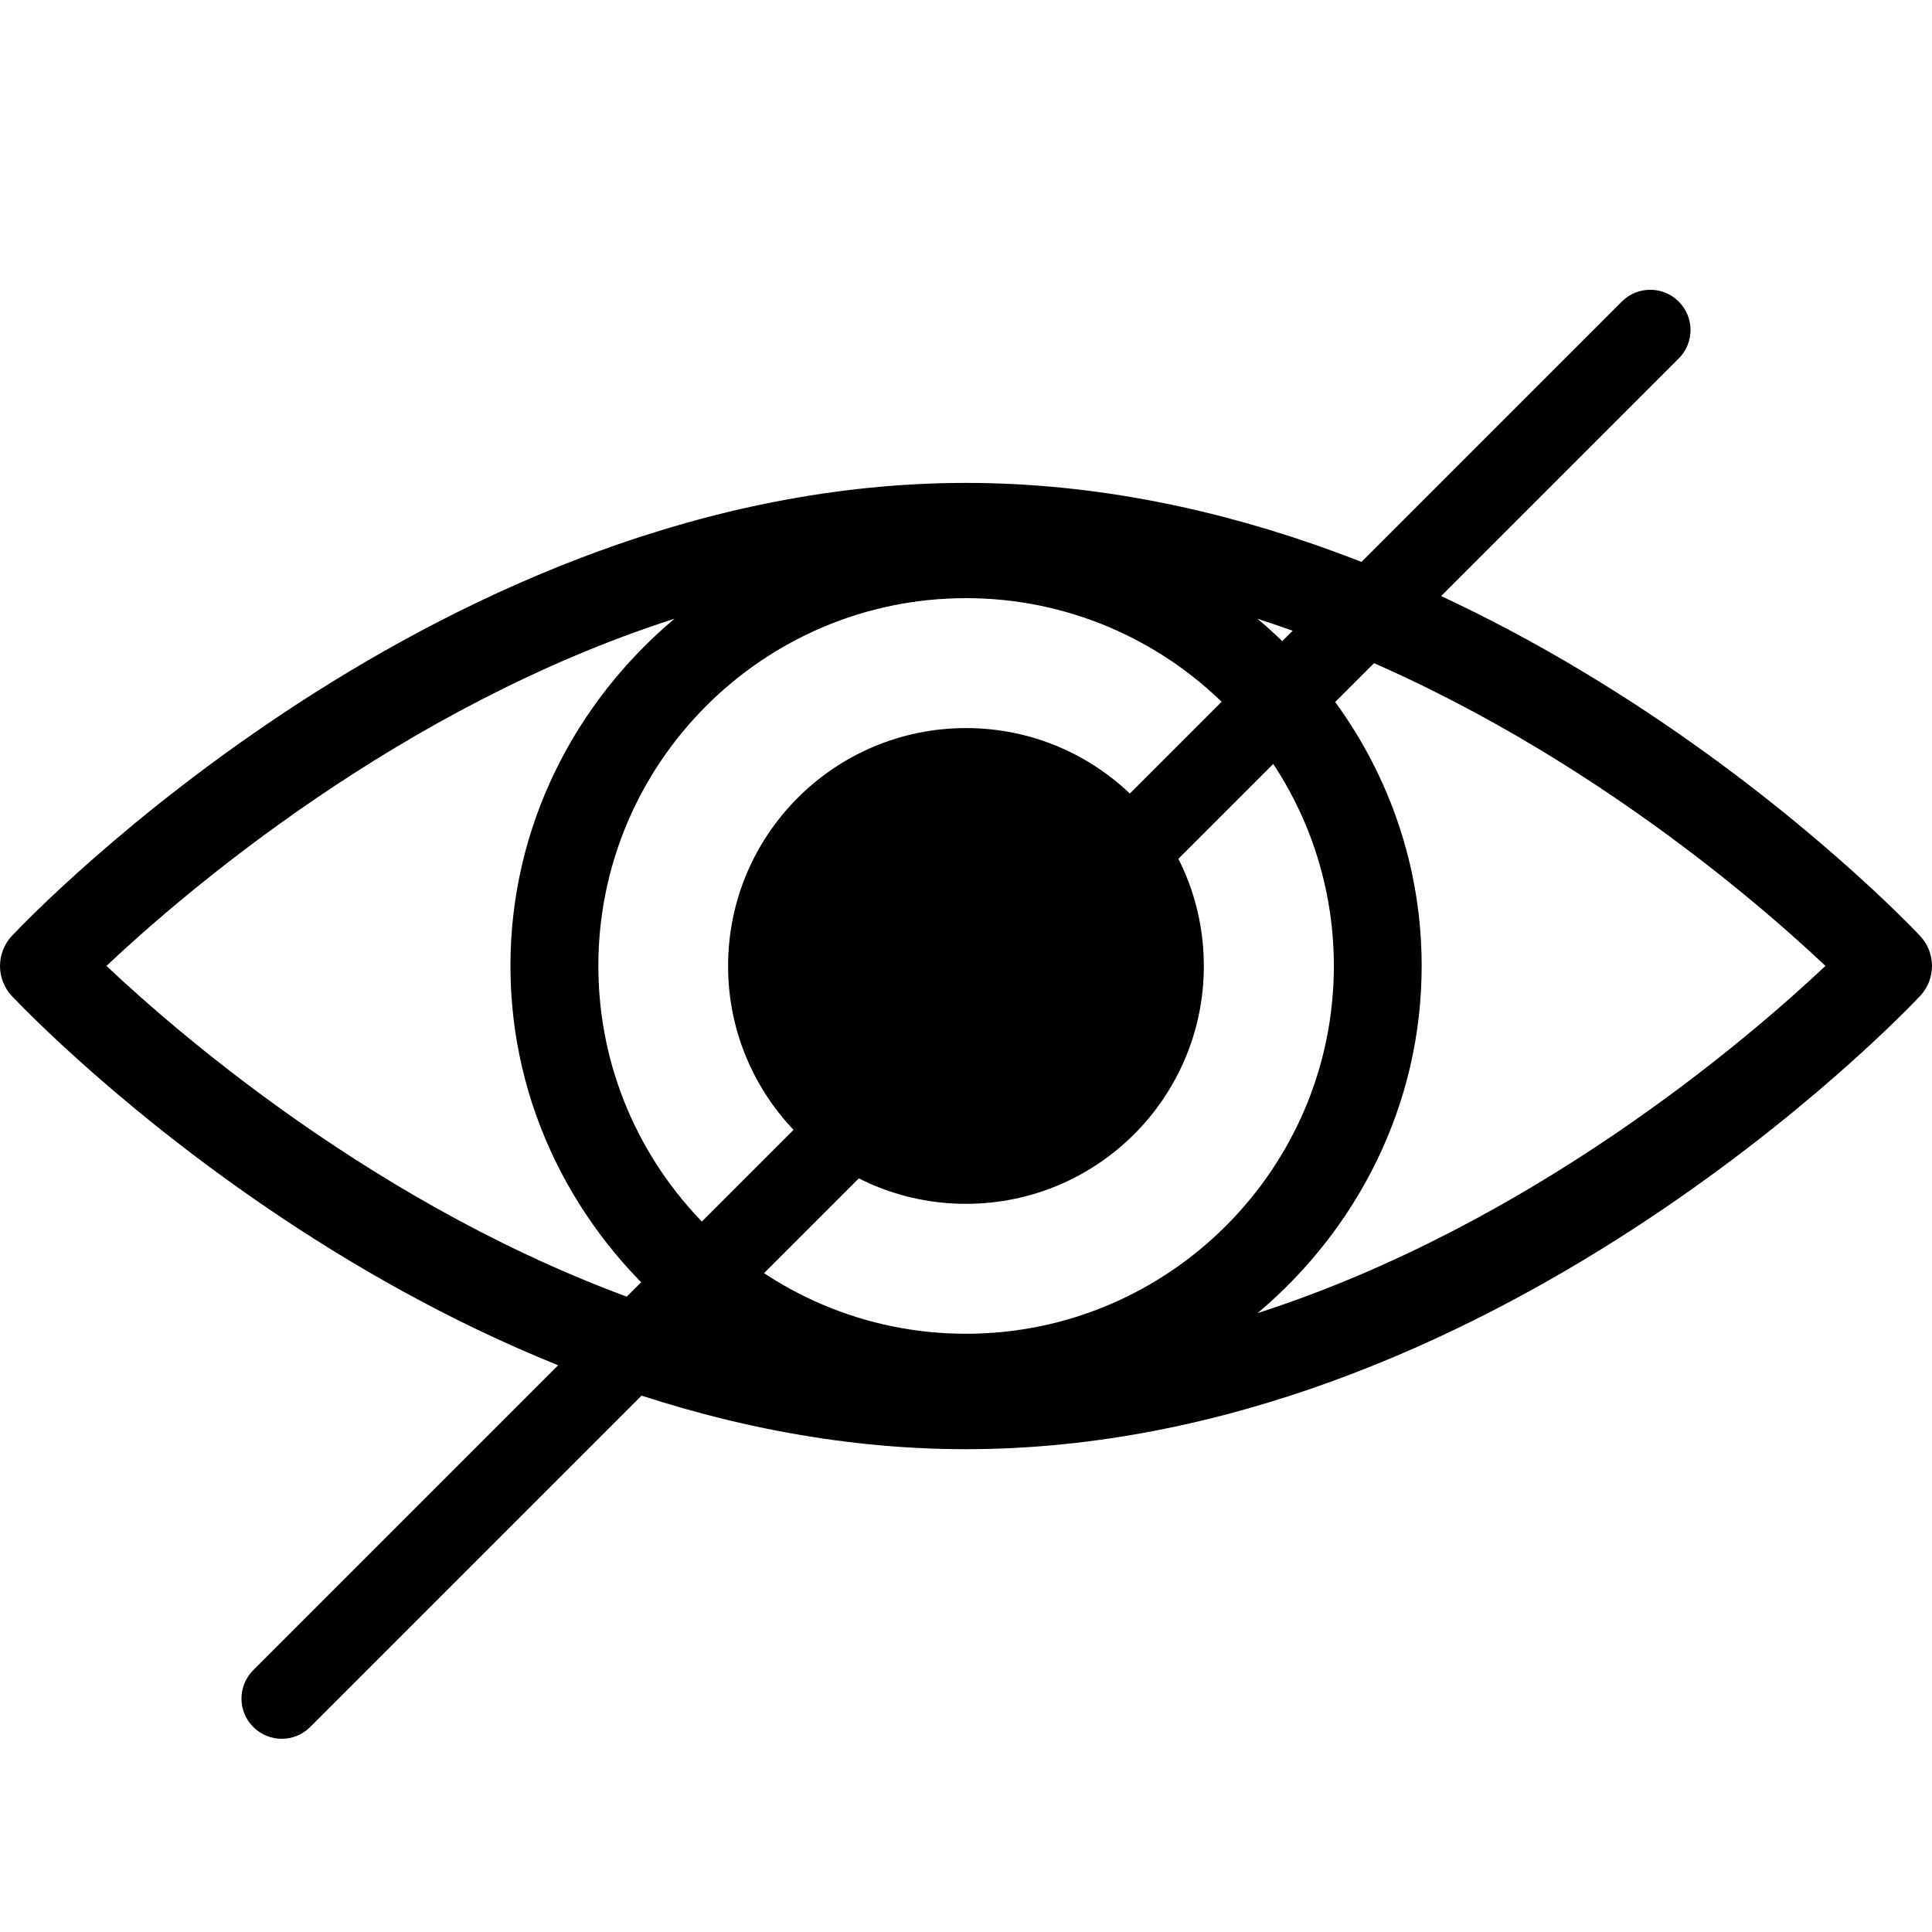 <?xml version="1.0" encoding="utf-8"?>
<svg width="20px" height="20px" viewbox="0 0 20 20" version="1.1" xmlns:xlink="http://www.w3.org/1999/xlink" xmlns="http://www.w3.org/2000/svg">
  <defs>
    <path d="M0 0L20 0L20 20L0 20L0 0Z" id="path_1" />
    <clipPath id="mask_1">
      <use xlink:href="#path_1" />
    </clipPath>
  </defs>
  <g id="Group">
    <g id="eye-variant-with-enlarged-pupil">
      <path d="M0 0L20 0L20 20L0 20L0 0Z" id="Background" fill="none" fill-rule="evenodd" stroke="none" />
      <g clip-path="url(#mask_1)">
        <g id="Group" transform="translate(9.1552734E-05 4.999)">
          <g id="Group">
            <path d="M0 2.463C0 1.103 1.103 0 2.463 0C3.823 0 4.925 1.103 4.925 2.463C4.925 3.823 3.823 4.925 2.463 4.925C1.103 4.925 0 3.823 0 2.463Z" transform="translate(7.537 2.538)" id="Circle" fill="#000000" fill-rule="evenodd" stroke="none" />
            <path d="M19.876 4.689C19.696 4.498 15.405 0 9.999 0C4.593 0 0.303 4.498 0.123 4.689C-0.041 4.864 -0.041 5.138 0.123 5.312C0.304 5.503 4.594 10.003 9.999 10.003C15.405 10.003 19.697 5.503 19.876 5.312C20.041 5.138 20.041 4.863 19.876 4.689L19.876 4.689ZM10 8.808C7.901 8.808 6.194 7.1 6.194 5C6.194 2.901 7.901 1.193 10 1.193C12.098 1.193 13.808 2.901 13.808 5C13.808 7.099 12.098 8.808 10 8.808L10 8.808ZM6.982 1.406C5.953 2.272 5.284 3.553 5.284 5C5.284 6.447 5.953 7.728 6.982 8.595C4.136 7.68 1.901 5.754 1.102 5C1.901 4.247 4.136 2.321 6.982 1.406L6.982 1.406ZM13.019 8.594C14.047 7.728 14.717 6.446 14.717 5C14.717 3.554 14.048 2.273 13.018 1.407C15.864 2.323 18.098 4.246 18.897 5C18.097 5.753 15.864 7.677 13.019 8.594L13.019 8.594Z" id="Shape" fill="#000000" fill-rule="evenodd" stroke="none" />
          </g>
        </g>
      </g>
    </g>
    <path d="M14.878 0.122C14.716 -0.041 14.451 -0.041 14.289 0.122L0.122 14.289C-0.041 14.451 -0.041 14.716 0.122 14.878C0.204 14.959 0.31 15 0.417 15C0.524 15 0.63 14.959 0.711 14.878L14.878 0.711C15.041 0.549 15.041 0.284 14.878 0.122L14.878 0.122Z" transform="translate(2.5 3)" id="Shape" fill="#000000" fill-rule="evenodd" stroke="none" />
  </g>
</svg>